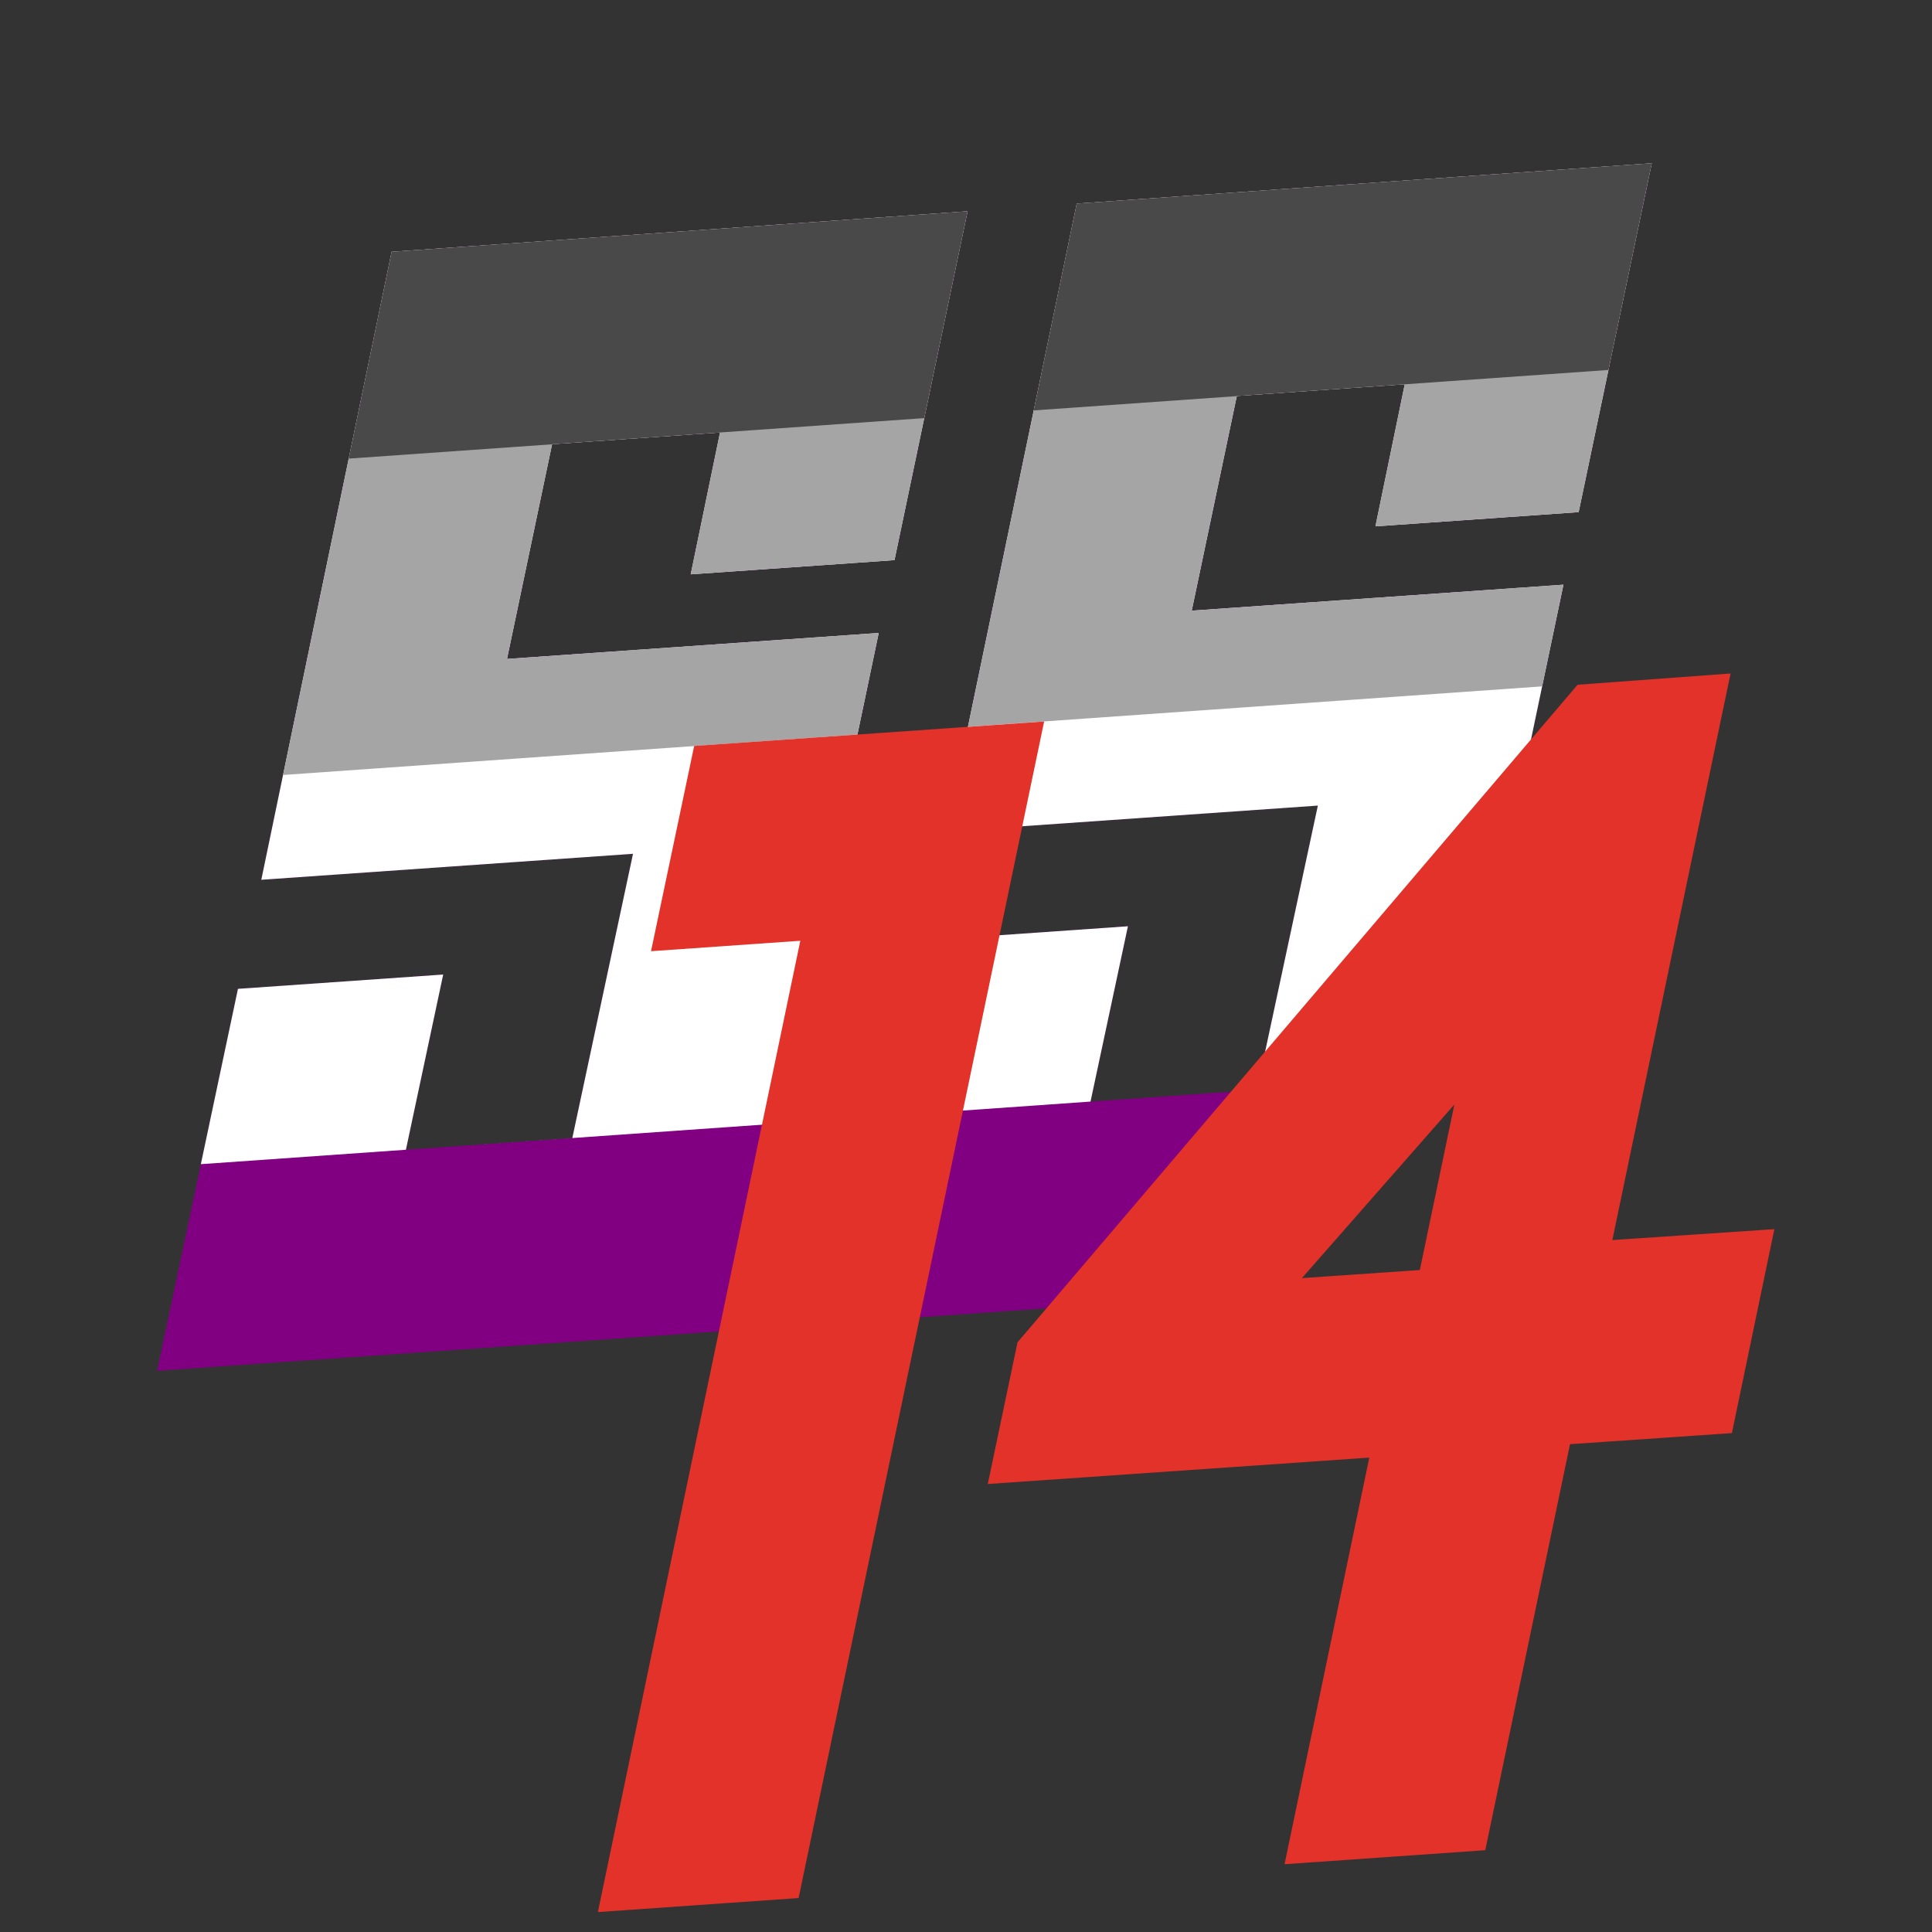 <?xml version="1.0" encoding="UTF-8" standalone="no"?>
<svg
   id="Layer_1"
   data-name="Layer 1"
   viewBox="0 0 256 256"
   version="1.1"
   sodipodi:docname="icon.svg"
   width="256"
   height="256"
   inkscape:version="1.2.2 (732a01da63, 2022-12-09)"
   inkscape:export-filename="icon.1024.png"
   inkscape:export-xdpi="384"
   inkscape:export-ydpi="384"
   xmlns:inkscape="http://www.inkscape.org/namespaces/inkscape"
   xmlns:sodipodi="http://sodipodi.sourceforge.net/DTD/sodipodi-0.dtd"
   xmlns="http://www.w3.org/2000/svg"
   xmlns:svg="http://www.w3.org/2000/svg"
   xmlns:rdf="http://www.w3.org/1999/02/22-rdf-syntax-ns#"
   xmlns:cc="http://creativecommons.org/ns#"
   xmlns:dc="http://purl.org/dc/elements/1.1/">
  <rect x="0" y="0" width="256" height="256" fill="#333333" stroke="none"/>
  <sodipodi:namedview
     pagecolor="#1e1f22"
     bordercolor="#666666"
     borderopacity="1"
     objecttolerance="10"
     gridtolerance="10"
     guidetolerance="10"
     inkscape:pageopacity="0"
     inkscape:pageshadow="2"
     inkscape:window-width="1350"
     inkscape:window-height="1230"
     id="namedview15"
     showgrid="false"
     inkscape:zoom="2"
     inkscape:cx="125"
     inkscape:cy="92.75"
     inkscape:window-x="2977"
     inkscape:window-y="348"
     inkscape:window-maximized="0"
     inkscape:current-layer="g829"
     inkscape:pagecheckerboard="false"
     inkscape:document-rotation="0"
     showguides="true"
     inkscape:guide-bbox="true"
     inkscape:snap-bbox="true"
     inkscape:snap-global="true"
     inkscape:snap-page="true"
     inkscape:snap-center="true"
     inkscape:showpageshadow="2"
     inkscape:deskcolor="#1e1f22">
    <sodipodi:guide
       position="79.207,2.7"
       orientation="-0.07,0.998"
       id="guide865"
       inkscape:locked="false" />
    <sodipodi:guide
       position="31.528,124.996"
       orientation="-0.07,0.998"
       id="guide917"
       inkscape:locked="false" />
    <sodipodi:guide
       position="51.888,222.628"
       orientation="-0.07,0.998"
       id="guide921"
       inkscape:locked="false" />
    <sodipodi:guide
       position="142.988,230.683"
       orientation="0.979,-0.204"
       id="guide923"
       inkscape:locked="false" />
    <sodipodi:guide
       position="111.513,80.775"
       orientation="-0.07,0.998"
       id="guide873"
       inkscape:locked="false" />
    <sodipodi:guide
       position="187.745,86.104"
       orientation="-0.979,0.205"
       id="guide875"
       inkscape:locked="false" />
    <sodipodi:guide
       position="51.888,222.628"
       orientation="0.979,-0.205"
       id="guide1523"
       inkscape:locked="false" />
    <sodipodi:guide
       position="56.877,103.899"
       orientation="0.07,-0.998"
       id="guide2889"
       inkscape:locked="false" />
  </sodipodi:namedview>
  <defs
     id="defs4">
    <style
       id="style2">.cls-1{fill:#d5d5d5;}.cls-2{fill:#e23229;}</style>
    <clipPath
       clipPathUnits="userSpaceOnUse"
       id="clipPath7366">
      <g
         id="g7372"
         inkscape:label="ss">
        <path
           style="display:inline;fill:#d5d5d5"
           inkscape:connector-curvature="0"
           d="m 123.07,37.84 -63.39,4.43 7.69,-36.62 28.64,-2 -5,24.19 34.75,-2.42 12.46,-59.49 -98.21,6.91 -22.23,107.09 63.39,-4.43 -10.35,48.47 -28.38,2 6.36,-29.88 -35,2.44 -13.79,65.14 98.13,-6.83 z"
           class="cls-1"
           data-name="path172"
           id="path7368" />
        <path
           style="display:inline;fill:#d5d5d5"
           inkscape:connector-curvature="0"
           d="m 239.839,29.608 -63.39,4.43 7.69,-36.61 28.64,-2 -5,24.23 34.75,-2.43 12.47,-59.49 -98.15,6.85 -22.28,107.12 63.39,-4.43 -10.39,48.48 -28.38,2 6.38,-29.9 -35,2.44 -13.8,65.16 59.562,-4.163 46.675,-41.34 z"
           class="cls-1"
           data-name="path172"
           id="path7370"
           sodipodi:nodetypes="cccccccccccccccccc" />
      </g>
    </clipPath>
  </defs>
  <title
     id="title6">Logo</title>
  <g
     id="g829"
     transform="matrix(0.777,0,0,0.777,20.941,54.446)">
    <g
       id="g1516"
       transform="translate(-0.17,0.03)"
       inkscape:label="flag"
       clip-path="url(#clipPath7366)">
      <path
         style="fill:#810081;fill-opacity:1;stroke-width:1.287"
         d="M 40.01,-27.16 0.01,163.67 214.909,148.598 254.901,-42.28 Z"
         id="path1512"
         inkscape:label="1" />
      <path
         style="fill:#ffffff;fill-opacity:1;stroke-width:1.287"
         d="M 39.84,-27.13 7.226,128.465 222.132,113.345 254.731,-42.25 Z"
         id="path1586"
         transform="translate(0.17,-0.03)"
         inkscape:label="2"
         sodipodi:nodetypes="ccccc" />
      <path
         style="fill:#a4a5a4;fill-opacity:1;stroke-width:1.287"
         d="M 40.01,-27.16 21.306,62.07 236.206,46.95 254.901,-42.28 Z"
         id="path1589"
         inkscape:label="3"
         sodipodi:nodetypes="ccccc" />
      <path
         style="fill:#494949;fill-opacity:1;stroke-width:1.287"
         d="M 40.01,-27.16 32.617,8.11 247.511,-7.01 254.901,-42.28 Z"
         id="path1591"
         inkscape:label="4"
         sodipodi:nodetypes="ccccc" />
    </g>
    <g
       id="g869"
       inkscape:label="14"
       style="display:inline">
      <path
         style="display:inline;fill:#e23229"
         inkscape:connector-curvature="0"
         d="m 109.24,253.61 41.87,-200.64 -59.68,4.17 -7.36,35 25.46,-1.78 -34.52,165.64 z"
         class="cls-2"
         id="path148" />
      <path
         style="display:inline;fill:#e23229"
         inkscape:connector-curvature="0"
         id="path12"
         d="m 248.01,141.4 20.16,-96.62 -26.09,1.92 -95.51,112.14 -5.07,24.16 65.06,-4.5 -14.45,69.34 34.23,-2.39 14.45,-69.24 27.61,-1.89 7.24,-34.78 z m -32.83,5.11 -20.11,1.38 26,-29.61 z"
         class="cls-2" />
    </g>
  </g>
</svg>
